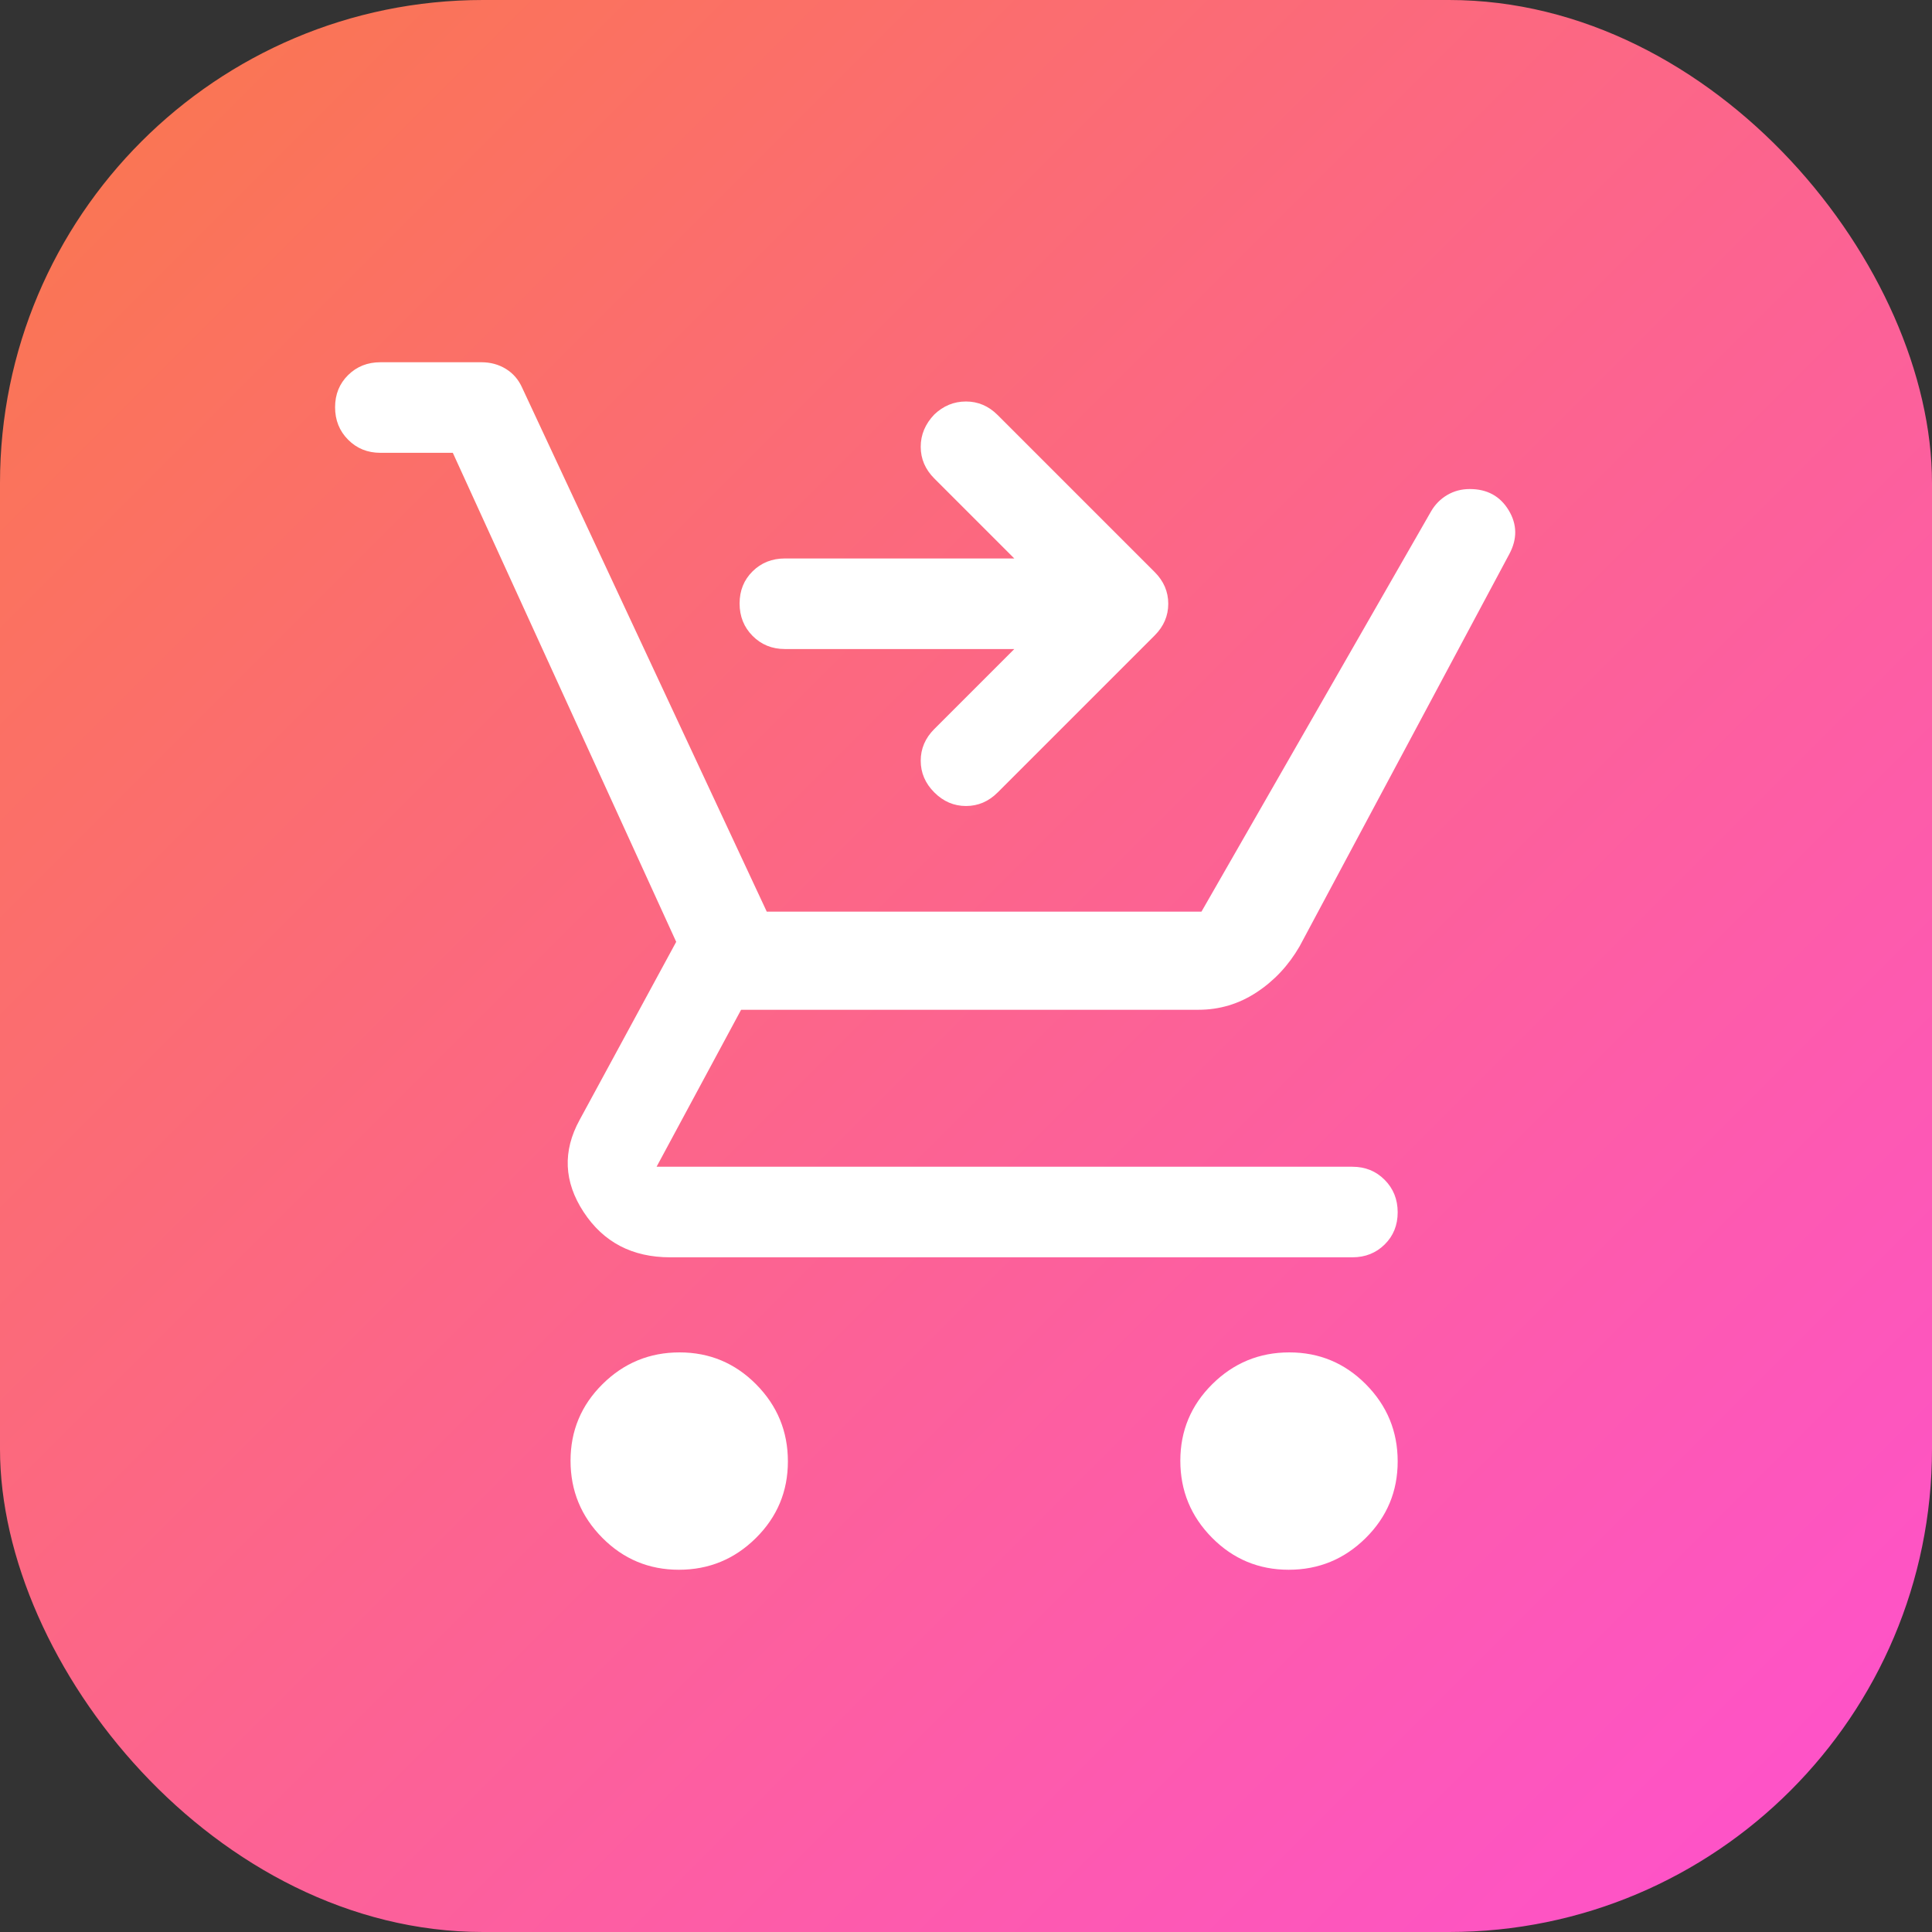 <svg width="128" height="128" viewBox="0 0 128 128" fill="none" xmlns="http://www.w3.org/2000/svg">
<rect x="0" y="0" width="128" height="128" fill="#333333" stroke="none"/>
<rect width="128" height="128" rx="32" fill="url(#paint0_linear_50_115)"/>
<path d="M44.979 104C42.993 104 41.3 103.293 39.9 101.879C38.5 100.465 37.8 98.765 37.8 96.779C37.8 94.793 38.507 93.1 39.921 91.7C41.335 90.3 43.035 89.6 45.021 89.6C47.007 89.6 48.7 90.307 50.1 91.721C51.5 93.135 52.2 94.835 52.2 96.821C52.2 98.807 51.493 100.5 50.079 101.9C48.665 103.3 46.965 104 44.979 104ZM85.379 104C83.393 104 81.7 103.293 80.3 101.879C78.9 100.465 78.2 98.765 78.2 96.779C78.2 94.793 78.907 93.1 80.321 91.7C81.735 90.3 83.435 89.6 85.421 89.6C87.407 89.6 89.1 90.307 90.5 91.721C91.9 93.135 92.6 94.835 92.6 96.821C92.6 98.807 91.893 100.5 90.479 101.9C89.065 103.3 87.365 104 85.379 104ZM30 30H25.2C24.35 30 23.638 29.711 23.063 29.132C22.488 28.554 22.2 27.837 22.2 26.982C22.2 26.127 22.488 25.417 23.063 24.85C23.638 24.283 24.35 24 25.2 24H31.9C32.5 24 33.04 24.148 33.52 24.443C34 24.739 34.36 25.158 34.6 25.7L50.8 60.4H79.6L94.8 33.9C95.067 33.433 95.425 33.067 95.875 32.8C96.325 32.533 96.825 32.4 97.375 32.4C98.525 32.4 99.383 32.867 99.95 33.8C100.517 34.733 100.533 35.7 100 36.7L86.1 62.7C85.367 63.967 84.415 64.983 83.244 65.75C82.073 66.517 80.792 66.9 79.4 66.9H49.1L43.5 77.3H89.6C90.45 77.3 91.163 77.589 91.738 78.168C92.313 78.746 92.6 79.463 92.6 80.318C92.6 81.173 92.313 81.883 91.738 82.45C91.163 83.017 90.45 83.3 89.6 83.3H44.4C41.889 83.3 39.978 82.3 38.667 80.3C37.356 78.3 37.267 76.267 38.4 74.2L44.8 62.4L30 30ZM67.2 43H52C51.15 43 50.438 42.711 49.863 42.132C49.288 41.554 49 40.837 49 39.982C49 39.127 49.288 38.417 49.863 37.85C50.438 37.283 51.15 37 52 37H67.2L61.9 31.7C61.3 31.1 61 30.4 61 29.6C61 28.8 61.3 28.087 61.9 27.461C62.5 26.887 63.2 26.6 64 26.6C64.8 26.6 65.5 26.9 66.1 27.5L76.5 37.9C77.1 38.5 77.4 39.2 77.4 40C77.4 40.8 77.1 41.5 76.5 42.1L66.1 52.5C65.5 53.1 64.8 53.4 64 53.4C63.2 53.4 62.5 53.1 61.9 52.5C61.3 51.9 61 51.2 61 50.4C61 49.6 61.3 48.9 61.9 48.3L67.2 43Z" fill="white"/>
<defs>
<linearGradient id="paint0_linear_50_115" x1="0" y1="0" x2="128" y2="128" gradientUnits="userSpaceOnUse">
<stop stop-color="#FA784B"/>
<stop offset="1" stop-color="#FE50D1"/>
</linearGradient>
</defs>
</svg>
